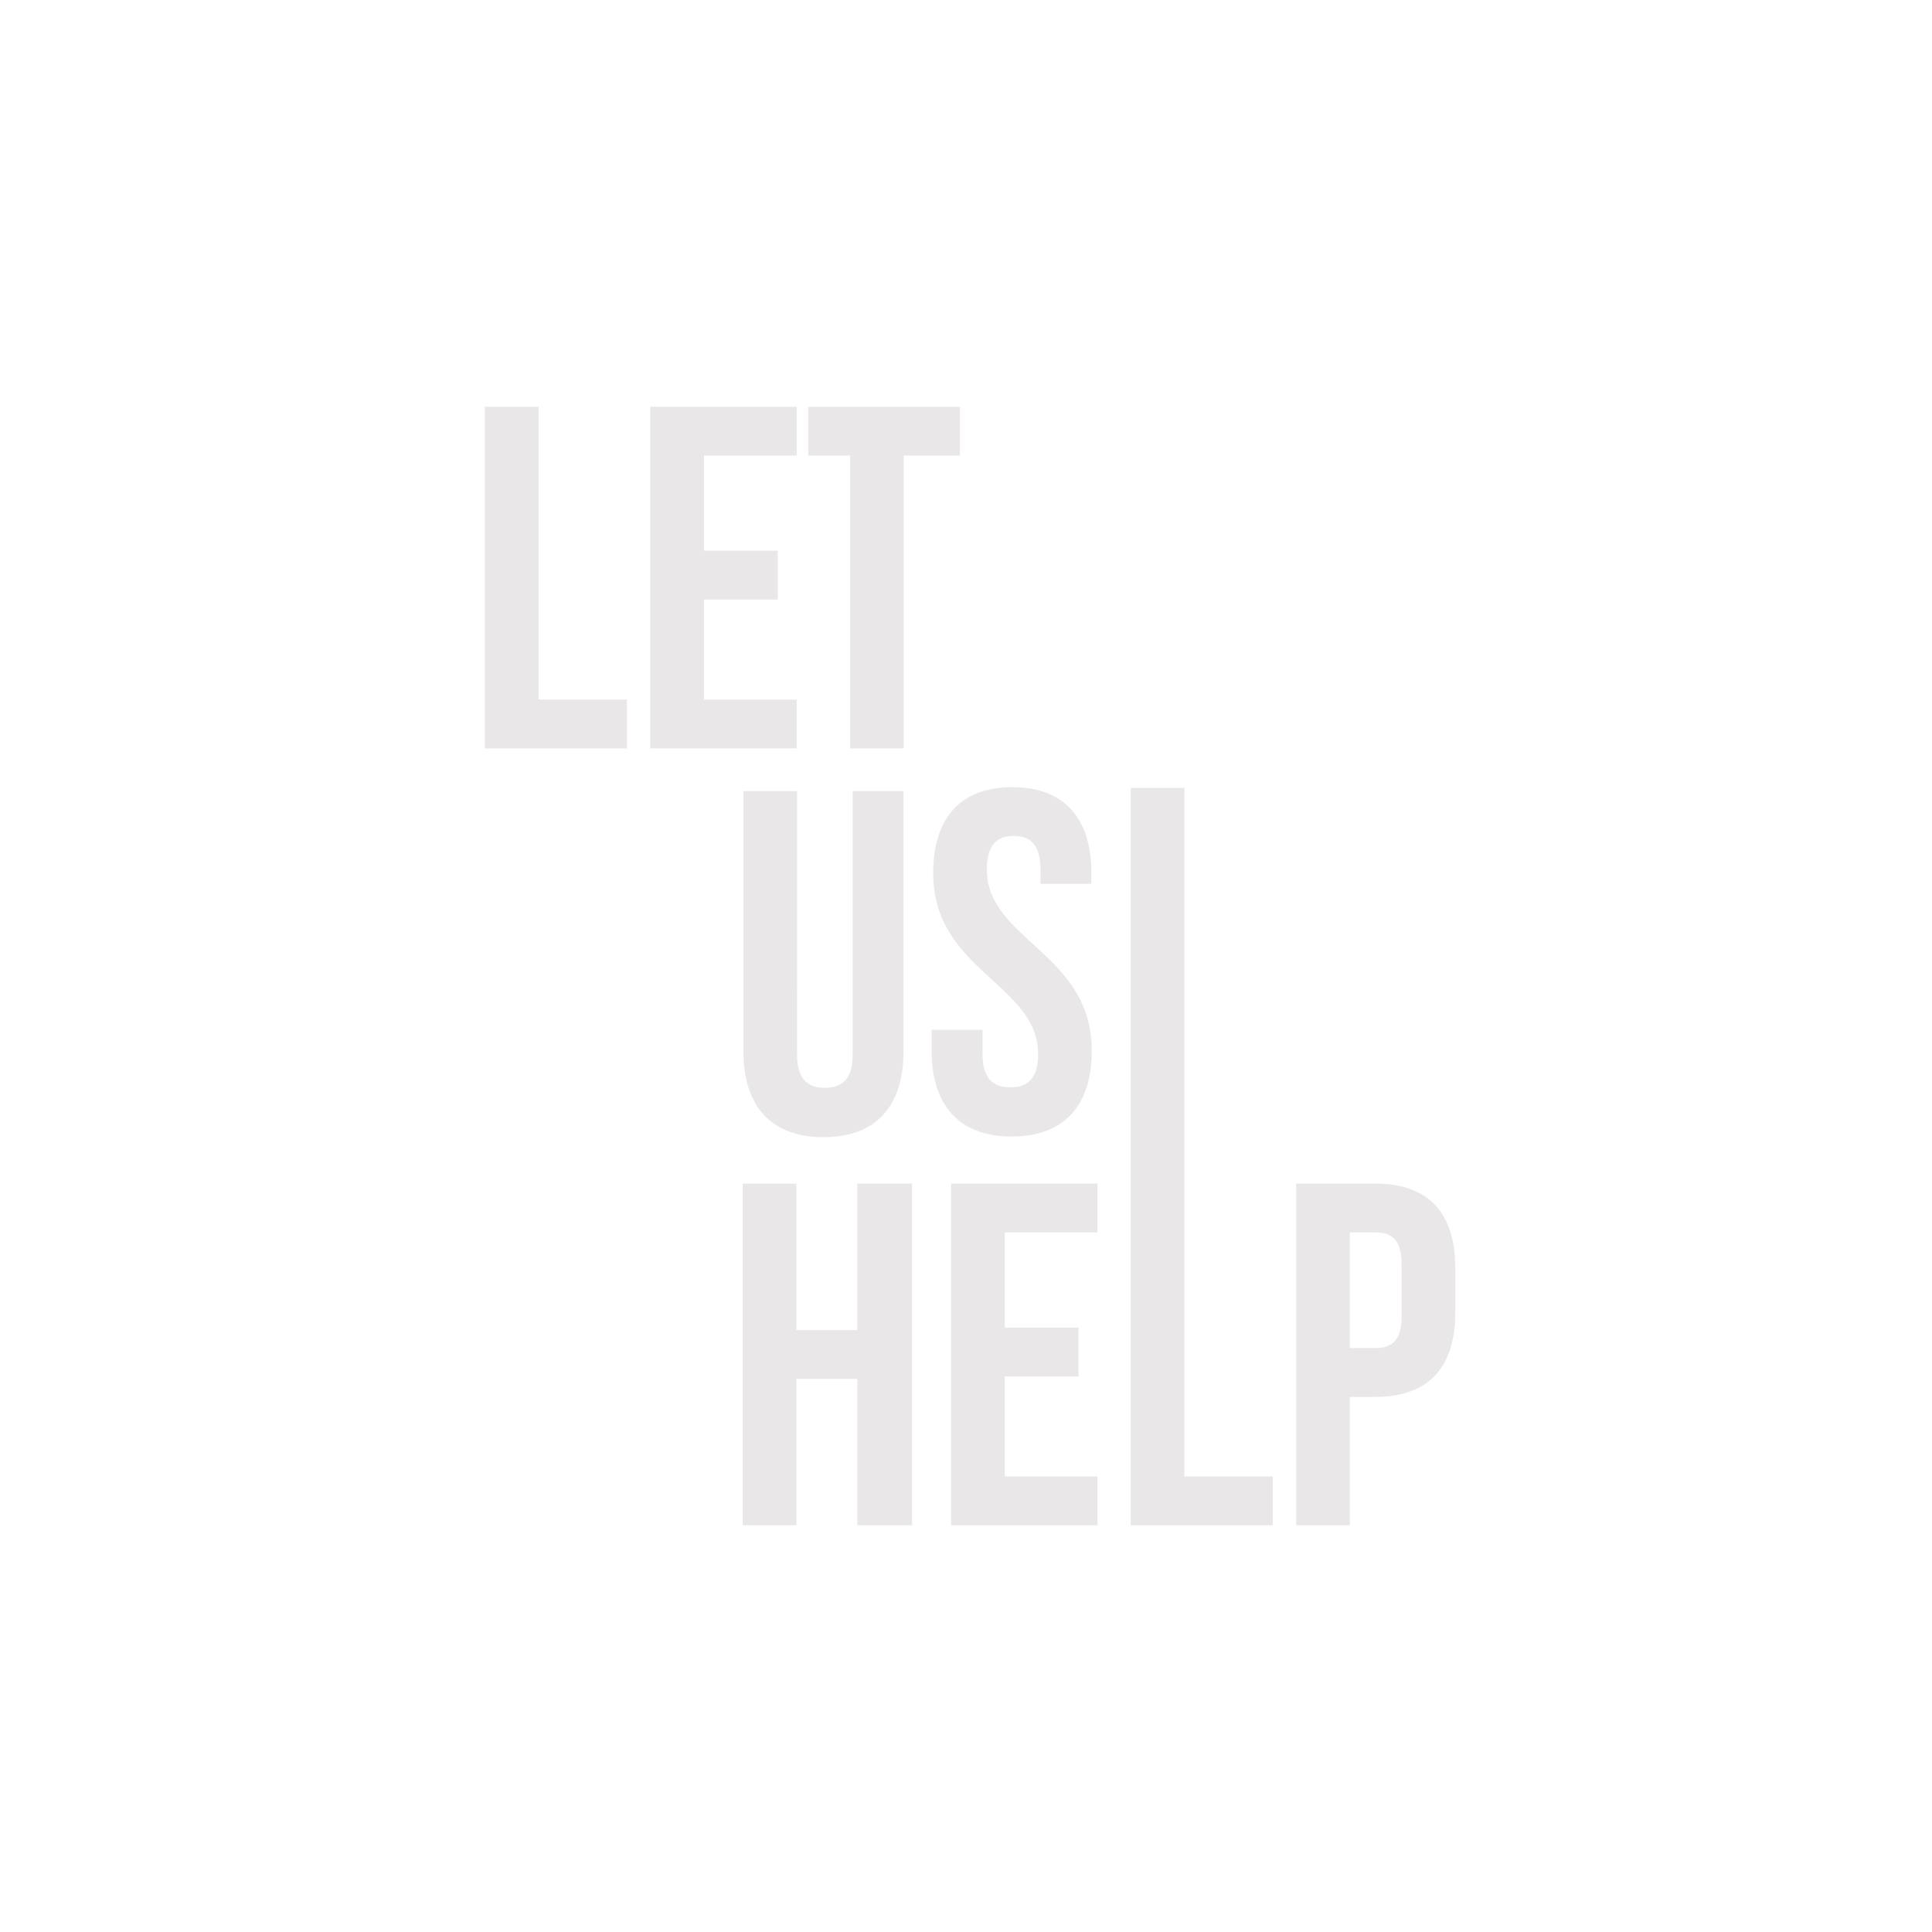 <svg xmlns="http://www.w3.org/2000/svg" viewBox="0 0 950 950"><defs><style>.cls-1{fill:#e9e7e7;}.cls-2{fill:none;}</style></defs><g id="Layer_2" data-name="Layer 2"><g id="Layer_1-2" data-name="Layer 1"><path class="cls-1" d="M264.81,200V344h43.44v24H238.41V200Z"/><path class="cls-1" d="M382.41,270.8v24H346.17V344h45.6v24h-72V200h72v24h-45.6v46.8Z"/><path class="cls-1" d="M472,200v24h-27.6V368H418V224H397.43V200Z"/><path class="cls-1" d="M391.92,518.6c0,12,5.28,16.32,13.68,16.32s13.68-4.32,13.68-16.32V389h25V516.92c0,26.88-13.44,42.24-39.36,42.24s-39.36-15.36-39.36-42.24V389h26.4Z"/><path class="cls-1" d="M497.76,387.08c25.68,0,38.88,15.36,38.88,42.24v5.28h-25v-7c0-12-4.8-16.56-13.2-16.56s-13.2,4.56-13.2,16.56c0,34.56,51.6,41,51.6,89,0,26.88-13.44,42.24-39.36,42.24s-39.36-15.36-39.36-42.24V506.36h25v12c0,12,5.28,16.32,13.68,16.32s13.68-4.32,13.68-16.32c0-34.56-51.6-41-51.6-89C458.88,402.44,472.08,387.08,497.76,387.08Z"/><path class="cls-1" d="M365.2,750V582h26.4v72h30V582h26.88V750H421.6V678h-30v72Z"/><path class="cls-1" d="M530.32,652.8v24H494.08V726h45.6v24h-72V582h72v24h-45.6v46.8Z"/><path class="cls-1" d="M582.39,387.42V726h43.45v24H556V387.42Z"/><path class="cls-1" d="M715.59,623.52v21.84c0,26.88-13,41.52-39.36,41.52H663.75V750h-26.4V582h38.88C702.63,582,715.59,596.64,715.59,623.52Zm-51.84,39.36h12.48c8.4,0,13-3.84,13-15.84v-25.2c0-12-4.56-15.84-13-15.84H663.75Z"/><rect class="cls-2" width="950" height="950"/></g></g></svg>